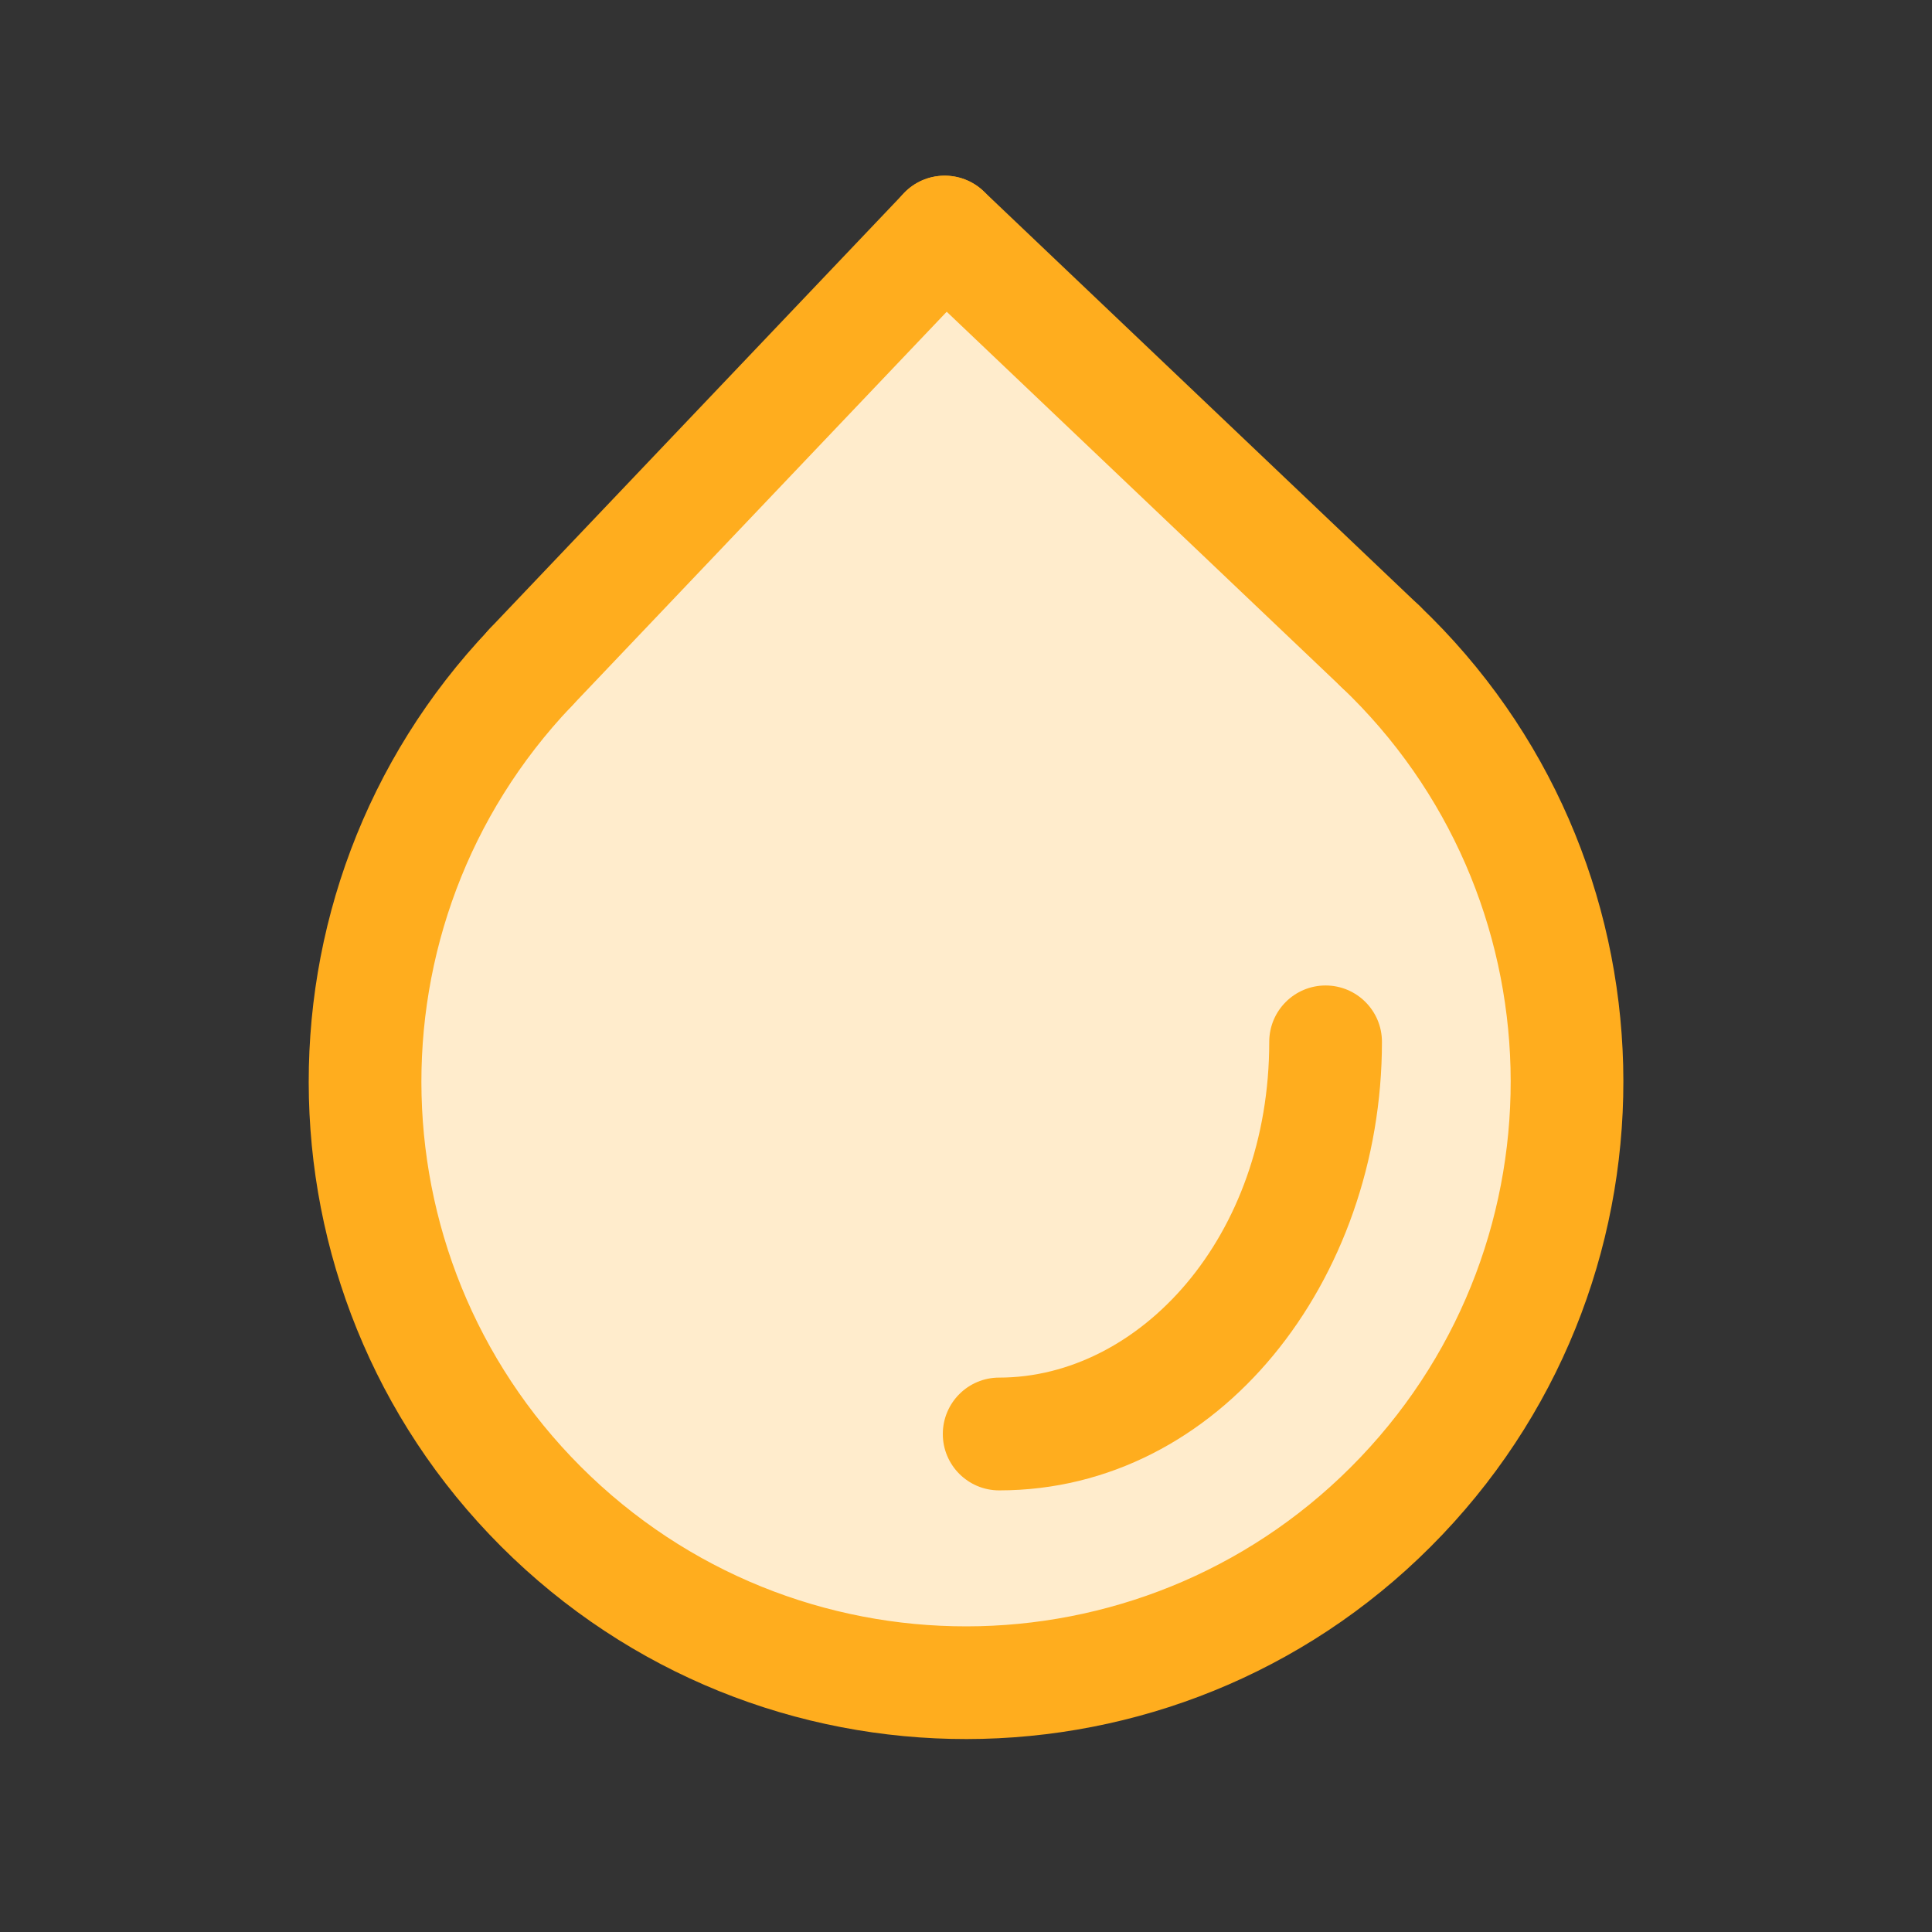 <svg width="24" height="24" viewBox="0 0 24 24" fill="none" xmlns="http://www.w3.org/2000/svg">
<rect x="0" y="0" width="24" height="24" fill="#333333" stroke="none"/>
<g id="Property 1=honey">
<path id="Vector" d="M17.286 8.342C20.367 11.169 20.498 15.862 17.578 18.823C14.659 21.784 9.795 21.893 6.714 19.066C3.634 16.239 3.502 11.547 6.421 8.586L11.252 2.942L17.286 8.344V8.342Z" fill="#FFECCC"/>
<path id="Vector (Stroke)" fill-rule="evenodd" clip-rule="evenodd" d="M11.228 2.4C11.494 2.12 11.937 2.109 12.218 2.375L17.627 7.52C17.907 7.787 17.919 8.23 17.652 8.51C17.386 8.79 16.943 8.801 16.663 8.535L11.253 3.39C10.973 3.123 10.961 2.68 11.228 2.4Z" fill="#FFAD1E"/>
<path id="Vector (Stroke)_2" fill-rule="evenodd" clip-rule="evenodd" d="M12.218 2.375C12.498 2.642 12.509 3.085 12.243 3.365L7.098 8.775C6.831 9.055 6.388 9.066 6.108 8.8C5.828 8.533 5.817 8.09 6.083 7.81L11.228 2.4C11.495 2.12 11.938 2.109 12.218 2.375Z" fill="#FFAD1E"/>
<path id="Vector (Stroke)_3" fill-rule="evenodd" clip-rule="evenodd" d="M16.638 7.546C16.904 7.266 17.347 7.254 17.628 7.521C20.896 10.628 21.025 15.797 17.917 19.065C14.81 22.333 9.641 22.462 6.373 19.355L6.373 19.355C3.105 16.246 2.976 11.078 6.084 7.811C6.35 7.53 6.793 7.519 7.073 7.786C7.353 8.052 7.364 8.495 7.098 8.775C4.523 11.482 4.63 15.764 7.338 18.34C10.046 20.915 14.328 20.808 16.903 18.1C19.478 15.392 19.371 11.11 16.663 8.535C16.383 8.269 16.372 7.826 16.638 7.546Z" fill="#FFAD1E"/>
<path id="Vector (Stroke)_4" fill-rule="evenodd" clip-rule="evenodd" d="M16.467 12.242C16.854 12.242 17.167 12.556 17.167 12.942C17.167 15.895 15.155 18.514 12.412 18.514C12.025 18.514 11.712 18.2 11.712 17.814C11.712 17.427 12.025 17.113 12.412 17.113C14.152 17.113 15.767 15.373 15.767 12.942C15.767 12.556 16.08 12.242 16.467 12.242Z" fill="#FFAD1E"/>
</g>
</svg>
